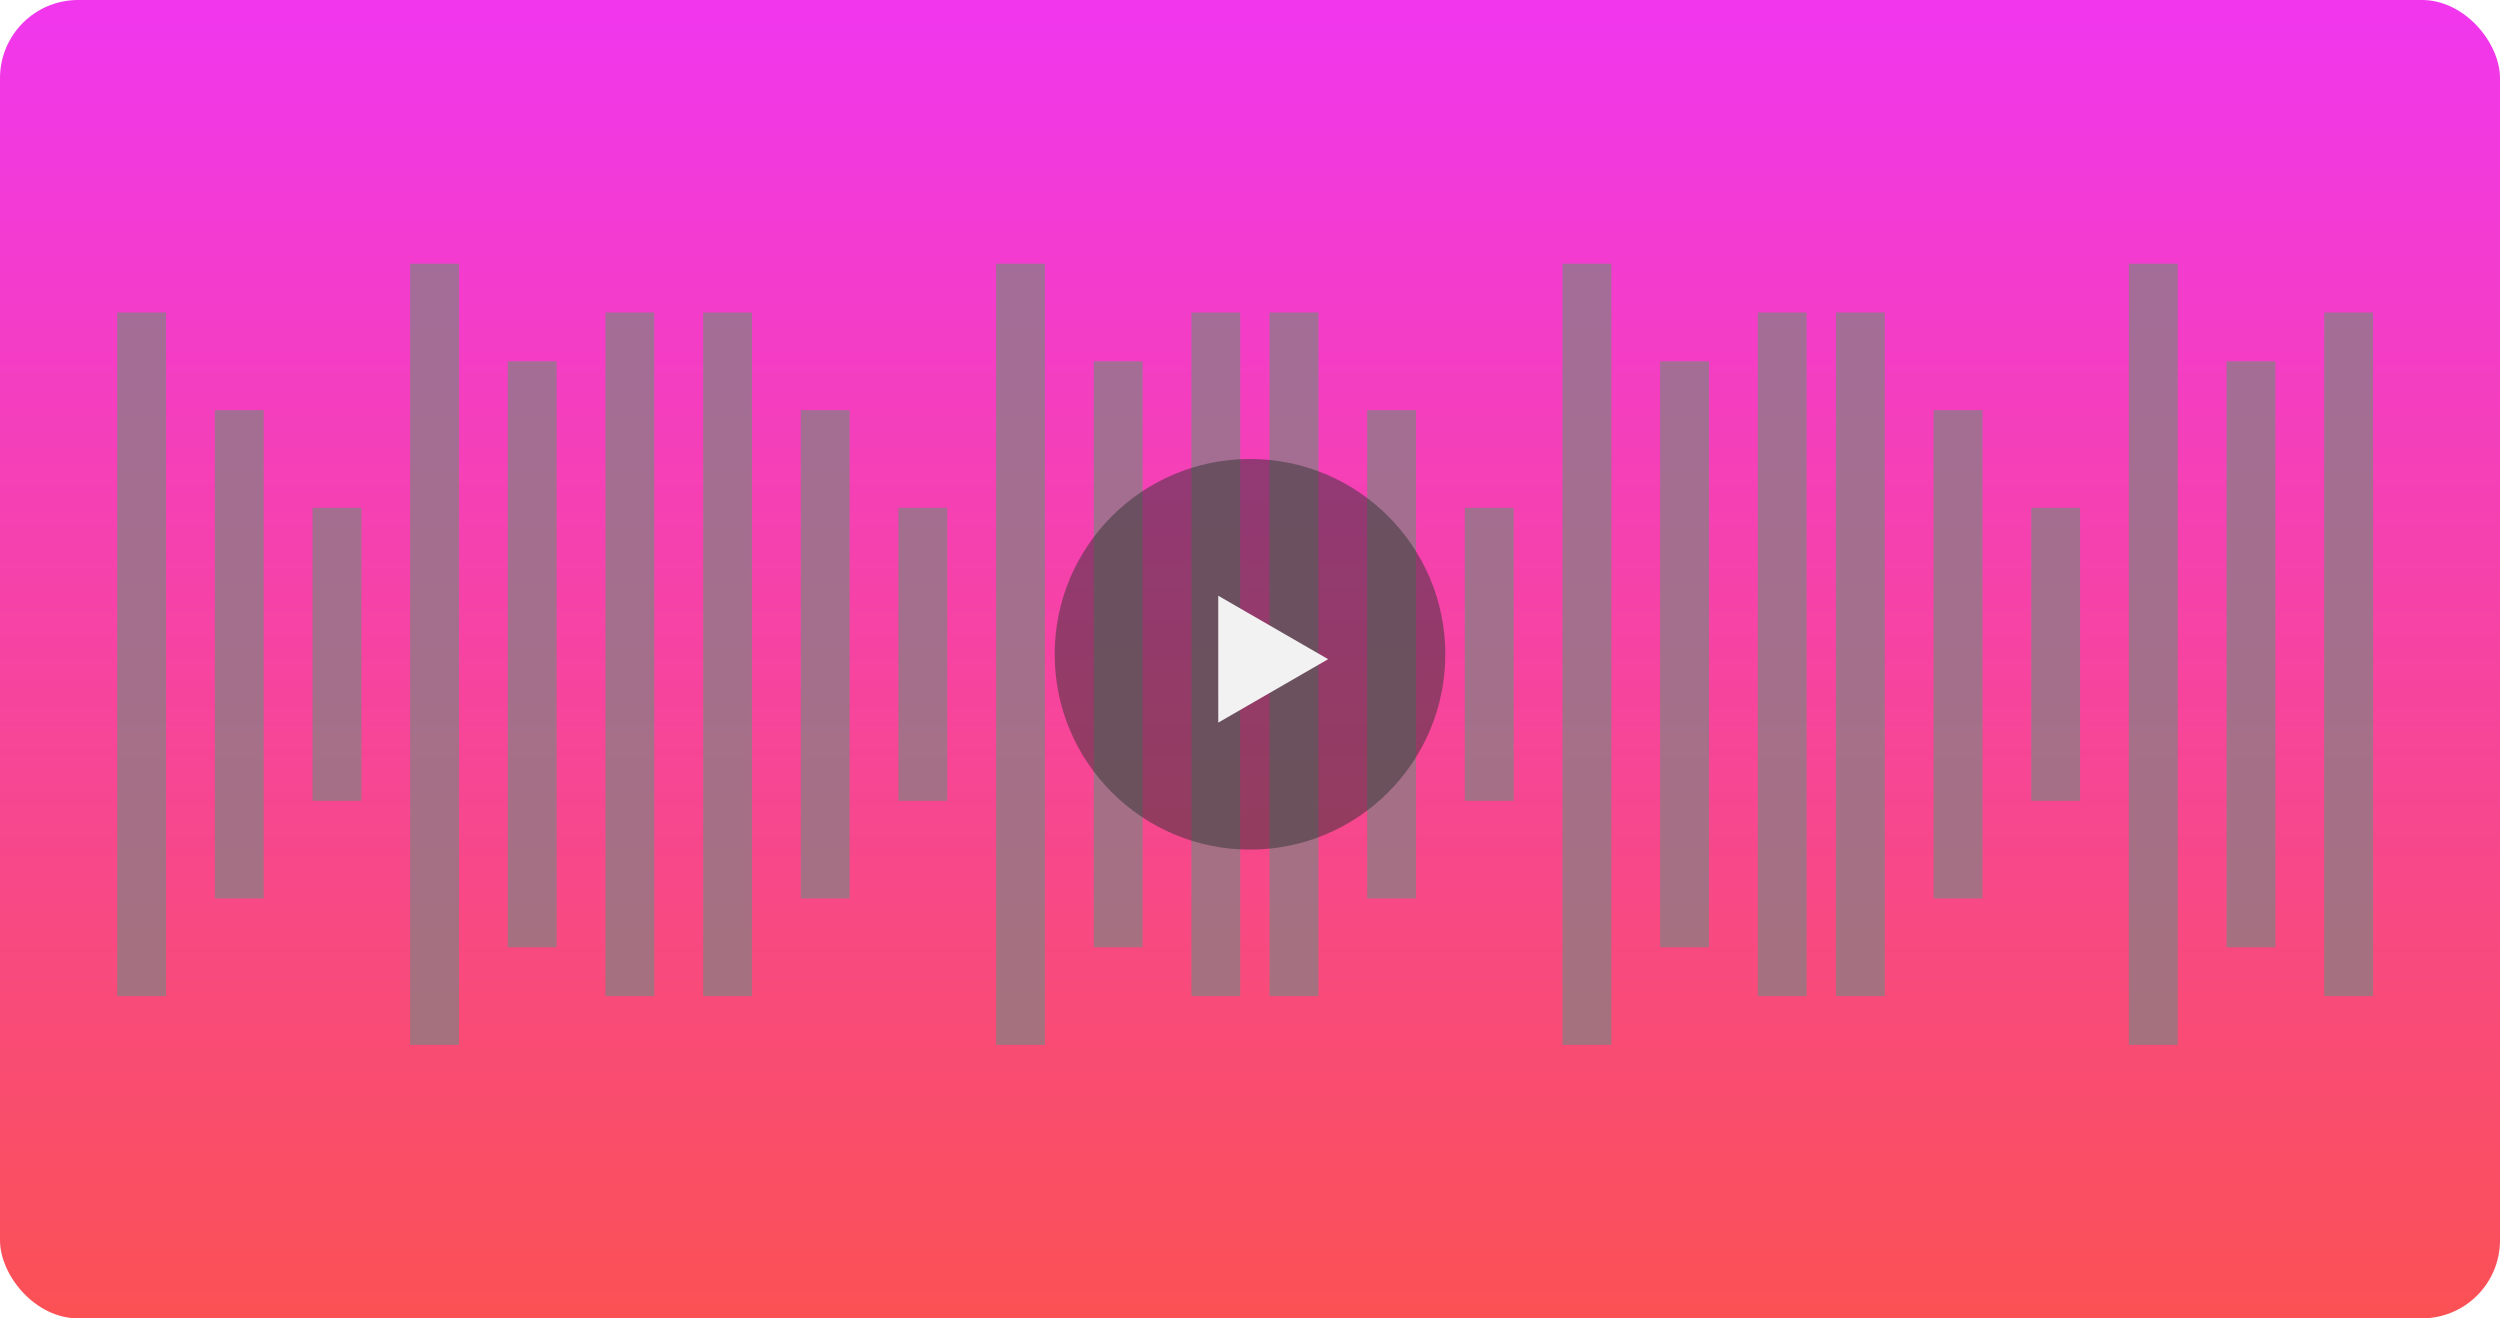 <svg width="256" height="135" viewBox="0 0 256 135" fill="none" xmlns="http://www.w3.org/2000/svg">
<rect width="256" height="135" rx="8" fill="url(#paint0_linear)"/>
<g opacity="0.7">
<g style="mix-blend-mode:screen">
<rect x="12" y="32" width="5" height="70" fill="#828282"/>
</g>
<g style="mix-blend-mode:screen">
<rect x="22" y="42" width="5" height="50" fill="#828282"/>
</g>
<g style="mix-blend-mode:screen">
<rect x="32" y="52" width="5" height="30" fill="#828282"/>
</g>
<g style="mix-blend-mode:screen">
<rect x="42" y="27" width="5" height="80" fill="#828282"/>
</g>
<g style="mix-blend-mode:screen">
<rect x="52" y="37" width="5" height="60" fill="#828282"/>
</g>
<g style="mix-blend-mode:screen">
<rect x="62" y="32" width="5" height="70" fill="#828282"/>
</g>
<g style="mix-blend-mode:screen">
<rect x="72" y="32" width="5" height="70" fill="#828282"/>
</g>
<g style="mix-blend-mode:screen">
<rect x="82" y="42" width="5" height="50" fill="#828282"/>
</g>
<g style="mix-blend-mode:screen">
<rect x="92" y="52" width="5" height="30" fill="#828282"/>
</g>
<g style="mix-blend-mode:screen">
<rect x="102" y="27" width="5" height="80" fill="#828282"/>
</g>
<g style="mix-blend-mode:screen">
<rect x="112" y="37" width="5" height="60" fill="#828282"/>
</g>
<g style="mix-blend-mode:screen">
<rect x="122" y="32" width="5" height="70" fill="#828282"/>
</g>
<g style="mix-blend-mode:screen">
<rect x="130" y="32" width="5" height="70" fill="#828282"/>
</g>
<g style="mix-blend-mode:screen">
<rect x="140" y="42" width="5" height="50" fill="#828282"/>
</g>
<g style="mix-blend-mode:screen">
<rect x="150" y="52" width="5" height="30" fill="#828282"/>
</g>
<g style="mix-blend-mode:screen">
<rect x="160" y="27" width="5" height="80" fill="#828282"/>
</g>
<g style="mix-blend-mode:screen">
<rect x="170" y="37" width="5" height="60" fill="#828282"/>
</g>
<g style="mix-blend-mode:screen">
<rect x="180" y="32" width="5" height="70" fill="#828282"/>
</g>
<g style="mix-blend-mode:screen">
<rect x="188" y="32" width="5" height="70" fill="#828282"/>
</g>
<g style="mix-blend-mode:screen">
<rect x="198" y="42" width="5" height="50" fill="#828282"/>
</g>
<g style="mix-blend-mode:screen">
<rect x="208" y="52" width="5" height="30" fill="#828282"/>
</g>
<g style="mix-blend-mode:screen">
<rect x="218" y="27" width="5" height="80" fill="#828282"/>
</g>
<g style="mix-blend-mode:screen">
<rect x="228" y="37" width="5" height="60" fill="#828282"/>
</g>
<g style="mix-blend-mode:screen">
<rect x="238" y="32" width="5" height="70" fill="#828282"/>
</g>
</g>
<circle opacity="0.5" cx="128" cy="67" r="20" fill="#333333"/>
<path d="M136 67.5L124.75 73.995L124.75 61.005L136 67.5Z" fill="#F2F2F2"/>
<defs>
<linearGradient id="paint0_linear" x1="128" y1="0" x2="128" y2="135" gradientUnits="userSpaceOnUse">
<stop stop-color="#F136EE"/>
<stop offset="1" stop-color="#FB5154"/>
</linearGradient>
</defs>
</svg>
